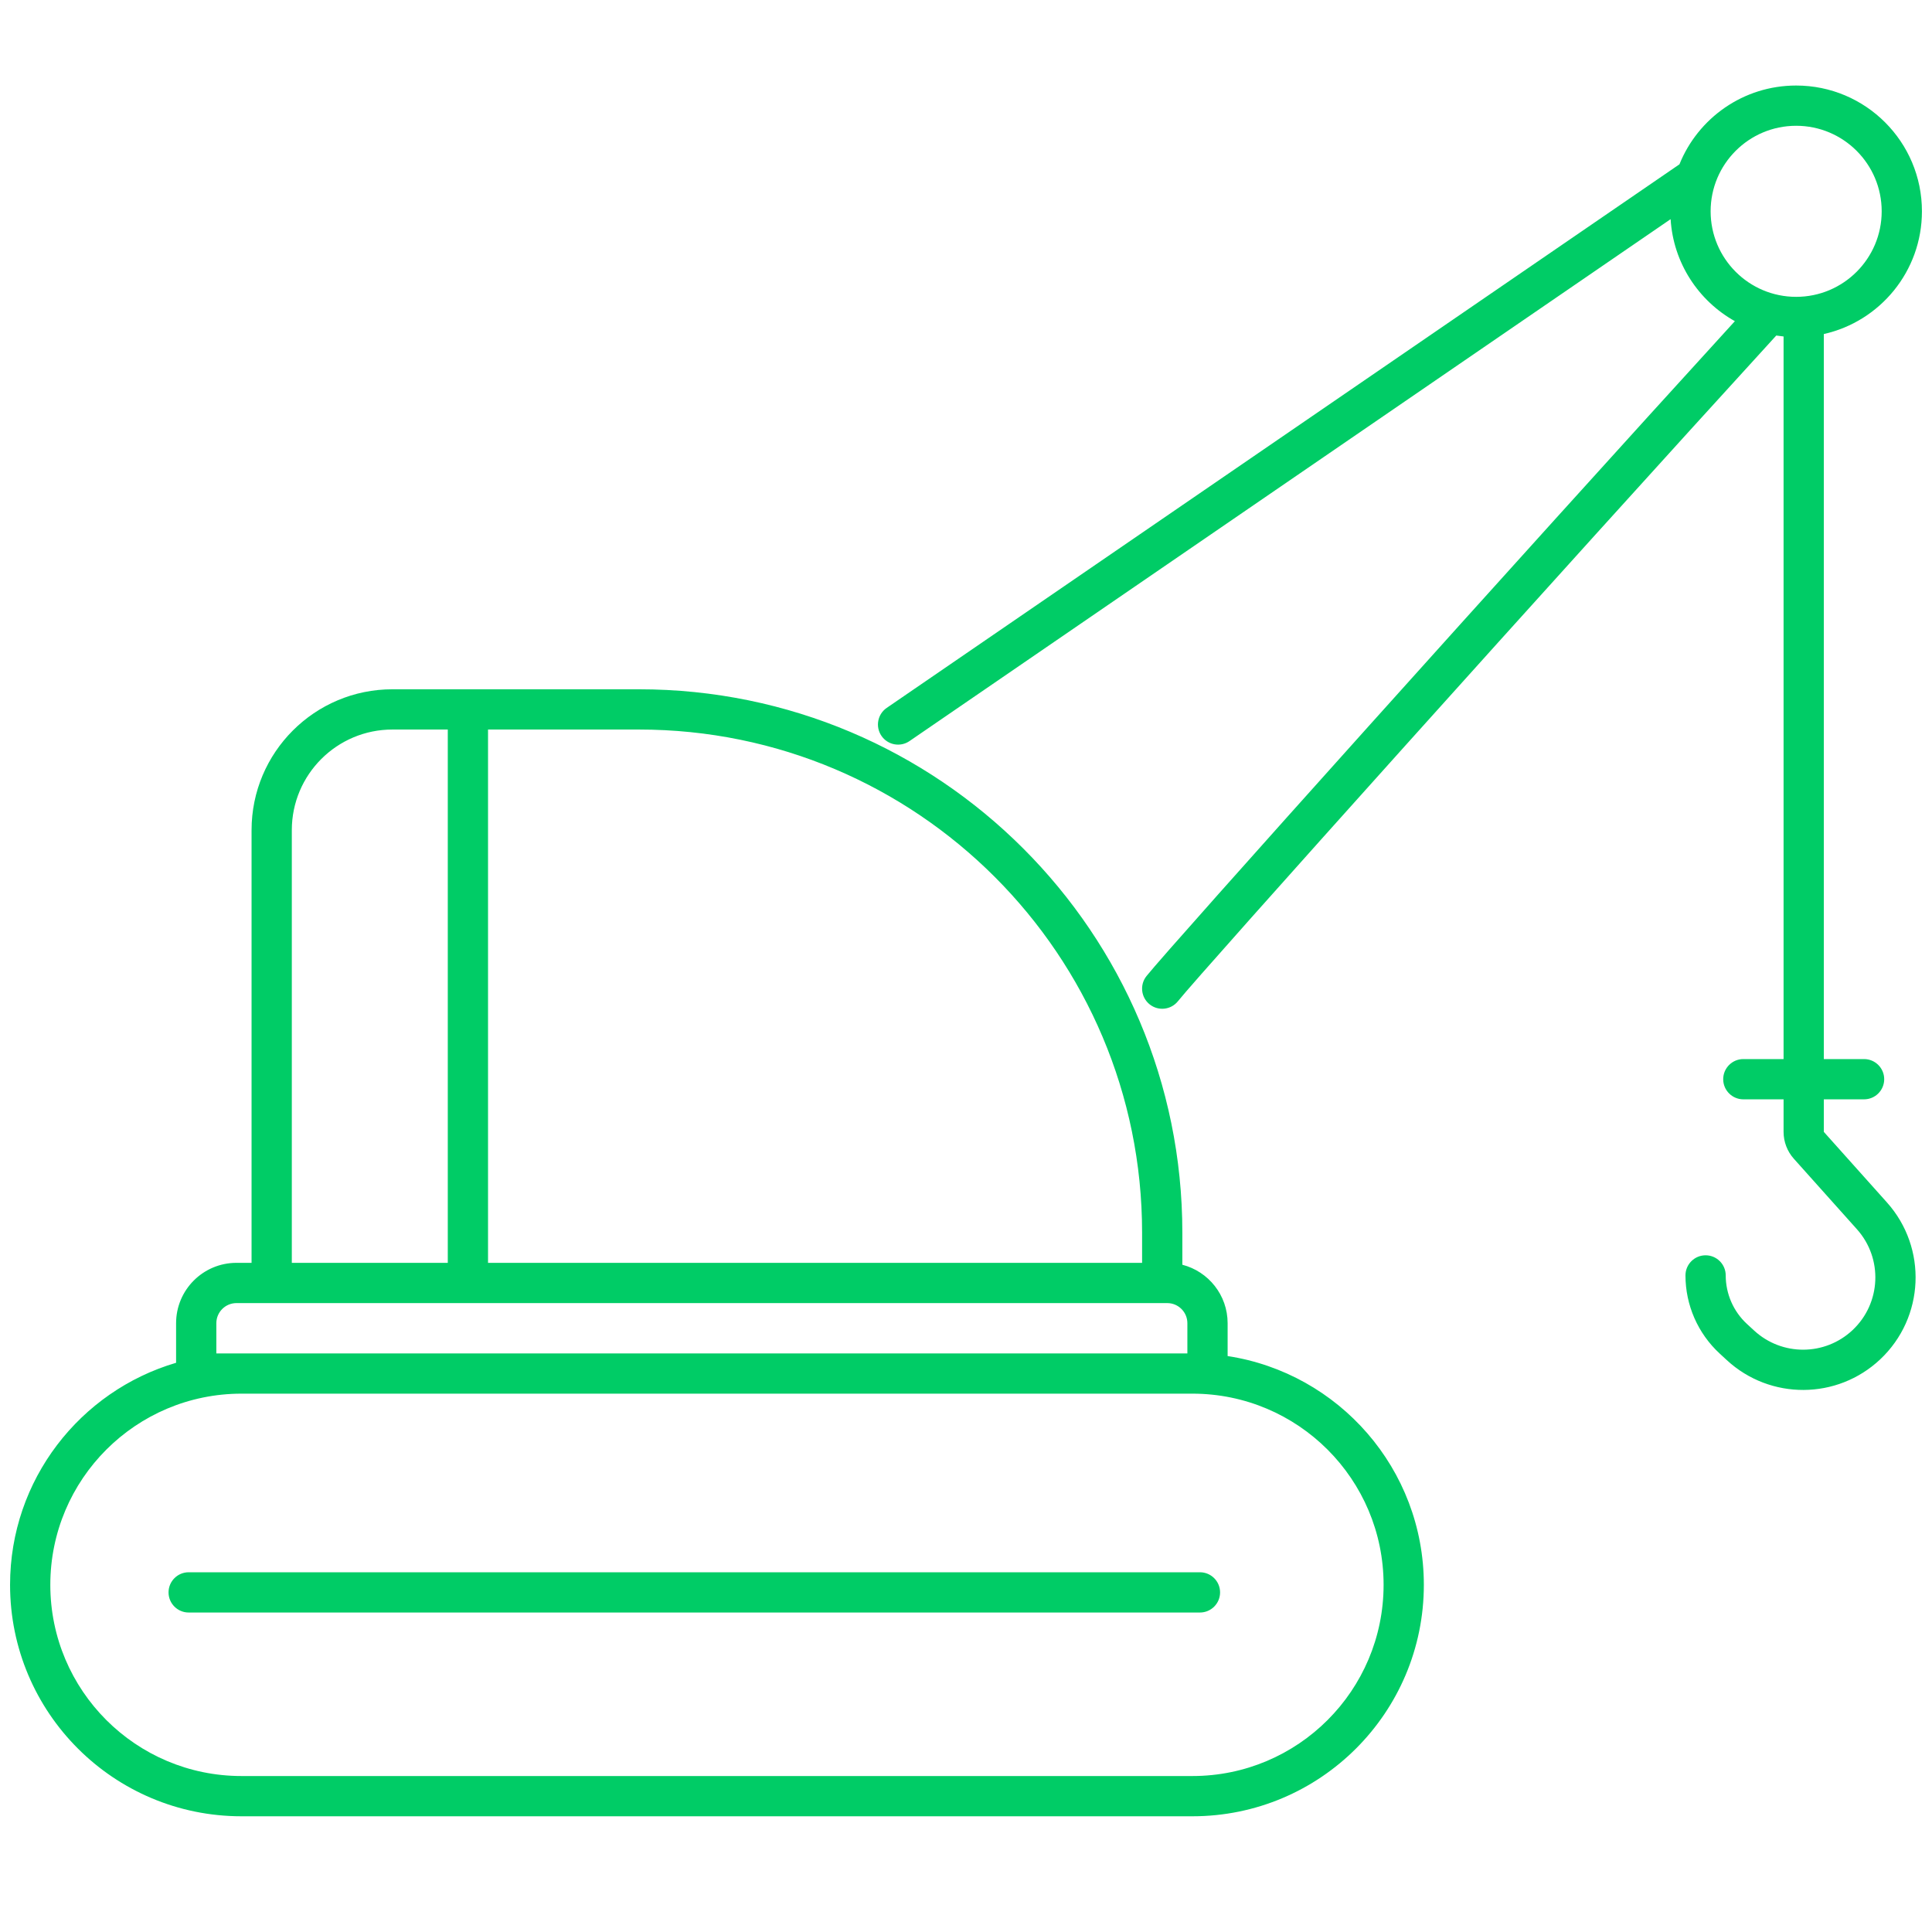 <svg width="96" height="96" viewBox="0 0 96 96" fill="none" xmlns="http://www.w3.org/2000/svg">
<g clip-path="url(#clip0_239_13031)">
<path fill-rule="evenodd" clip-rule="evenodd" d="M89.25 4.25C86.624 4.25 84.376 5.869 83.451 8.164L83.435 8.175L44.06 35.175C43.604 35.488 43.488 36.11 43.8 36.566C44.113 37.021 44.735 37.137 45.191 36.825L83.012 10.89C83.146 13.071 84.4 14.95 86.205 15.959C75.505 27.683 58.165 47.005 56.969 48.5C56.624 48.932 56.694 49.561 57.125 49.906C57.557 50.251 58.186 50.181 58.531 49.75C59.696 48.293 77.593 28.351 88.262 16.672C88.382 16.691 88.503 16.707 88.625 16.719V52.625H86.625C86.073 52.625 85.625 53.073 85.625 53.625C85.625 54.177 86.073 54.625 86.625 54.625H88.625V56.243C88.625 56.735 88.806 57.21 89.135 57.577L92.27 61.081C93.569 62.532 93.474 64.755 92.055 66.09C90.683 67.381 88.545 67.392 87.16 66.113L86.806 65.787C86.133 65.166 85.75 64.291 85.75 63.375C85.75 62.823 85.302 62.375 84.75 62.375C84.198 62.375 83.75 62.823 83.75 63.375C83.75 64.849 84.366 66.257 85.45 67.257L85.803 67.583C87.96 69.574 91.289 69.558 93.426 67.546C95.634 65.468 95.783 62.008 93.761 59.748L90.625 56.243V54.625H92.625C93.177 54.625 93.625 54.177 93.625 53.625C93.625 53.073 93.177 52.625 92.625 52.625H90.625V16.598C93.415 15.972 95.5 13.479 95.5 10.5C95.5 7.048 92.702 4.25 89.25 4.25ZM85 10.5C85 8.153 86.903 6.25 89.25 6.25C91.597 6.25 93.5 8.153 93.5 10.5C93.5 12.847 91.597 14.75 89.25 14.75C86.903 14.75 85 12.847 85 10.5ZM19.5 34.25C15.634 34.25 12.5 37.384 12.5 41.25V62.75H11.75C10.093 62.75 8.75 64.093 8.75 65.75V67.716C3.981 69.118 0.5 73.527 0.5 78.75C0.5 85.101 5.649 90.25 12 90.25H59.25C65.601 90.25 70.75 85.101 70.75 78.75C70.75 72.994 66.521 68.225 61 67.382V65.75C61 64.352 60.044 63.178 58.75 62.844V61.25C58.75 46.338 46.662 34.25 31.75 34.25H23.25H19.5ZM19.5 36.25H22.25L22.25 62.75H14.5V41.25C14.5 38.489 16.739 36.25 19.5 36.25ZM24.25 36.25L24.25 62.75H56.75V61.25C56.75 47.443 45.557 36.25 31.75 36.25H24.25ZM13.5 64.75H23.25H57.75H58C58.552 64.75 59 65.198 59 65.75V67.25H12H10.75V65.75C10.75 65.198 11.198 64.75 11.75 64.75H12.5H13.5ZM12 69.25H59.25C64.497 69.25 68.75 73.503 68.75 78.75C68.75 83.997 64.497 88.25 59.25 88.25H12C6.753 88.25 2.5 83.997 2.5 78.75C2.5 73.503 6.753 69.25 12 69.25ZM9.375 78.125C8.823 78.125 8.375 78.573 8.375 79.125C8.375 79.677 8.823 80.125 9.375 80.125H59.625C60.177 80.125 60.625 79.677 60.625 79.125C60.625 78.573 60.177 78.125 59.625 78.125H9.375Z" fill="#00CC66"/>
</g>
<defs>
<clipPath id="clip0_239_13031">
<rect width="96" height="96" fill="white"/>
</clipPath>
</defs>
</svg>
